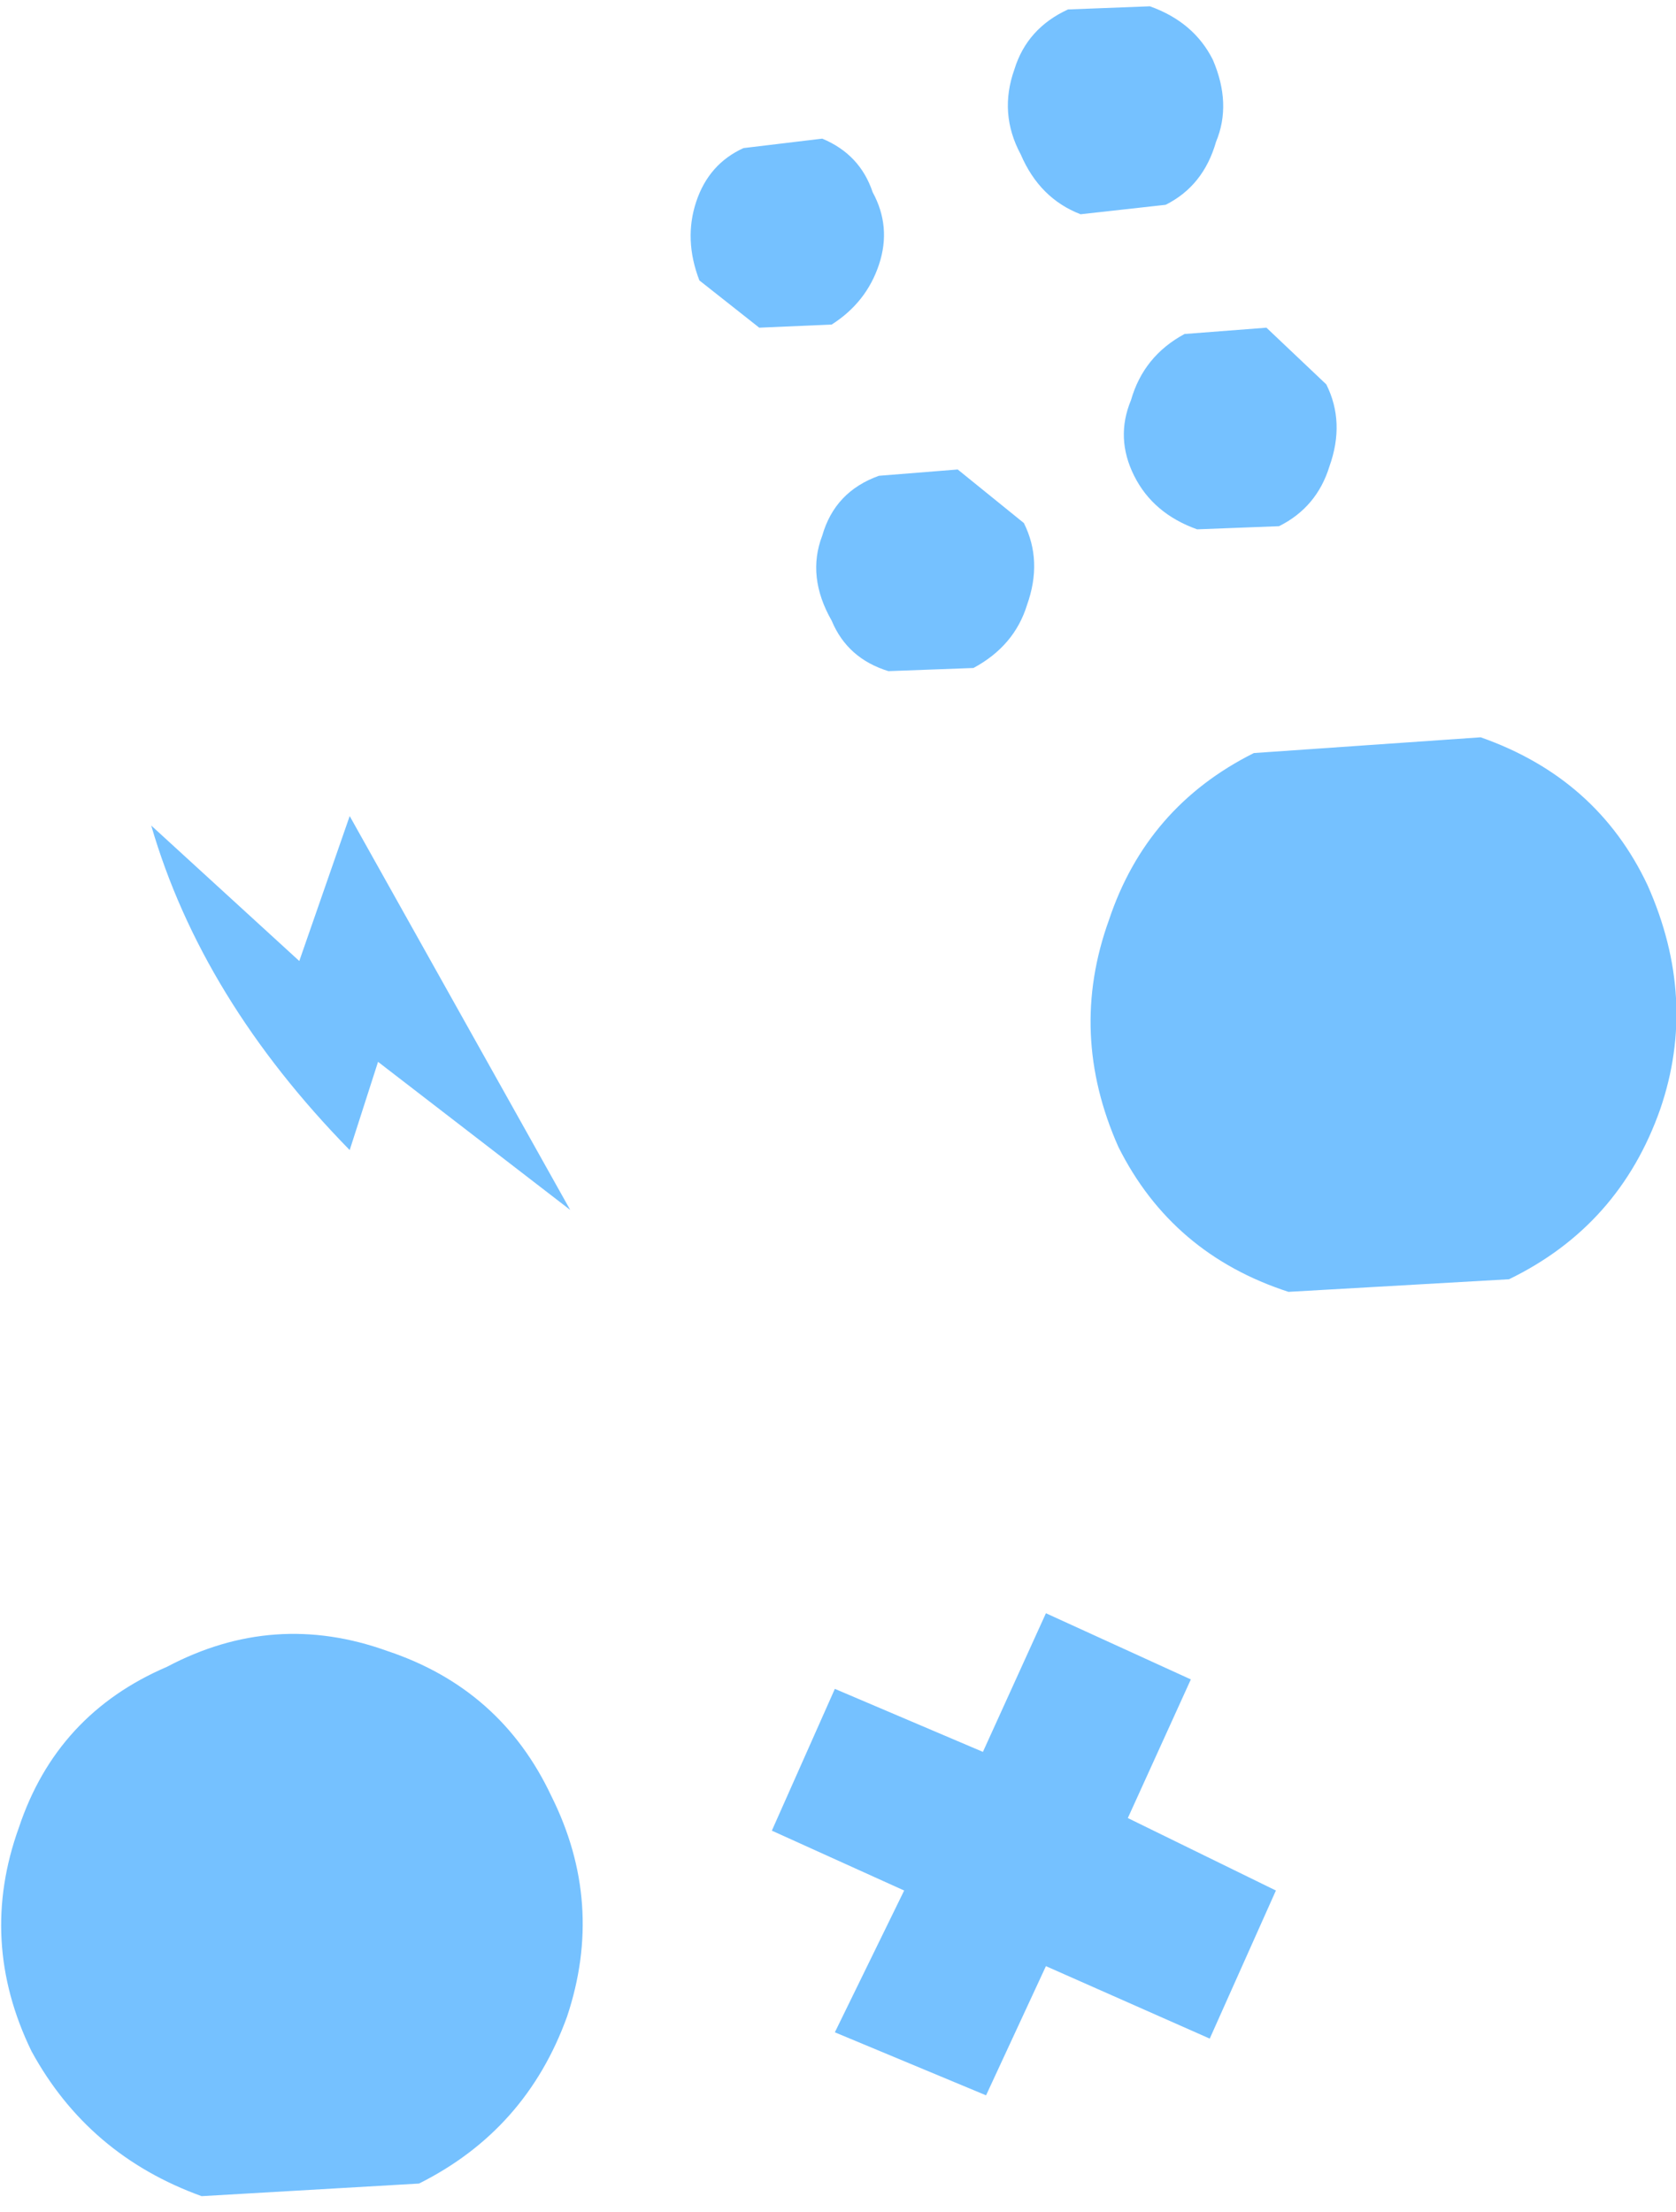 <?xml version="1.0" encoding="UTF-8" standalone="no"?>
<svg xmlns:xlink="http://www.w3.org/1999/xlink" height="35.1px" width="26.6px" xmlns="http://www.w3.org/2000/svg">
  <g transform="matrix(1.0, 0.0, 0.0, 1.0, 13.3, 17.55)">
    <path d="M0.65 -13.35 Q0.45 -12.75 -0.1 -12.4 L-1.25 -12.35 -2.2 -13.1 Q-2.45 -13.75 -2.25 -14.35 -2.05 -14.95 -1.5 -15.2 L-0.25 -15.35 Q0.35 -15.1 0.55 -14.5 0.85 -13.95 0.65 -13.35 M2.9 -15.1 Q2.55 -15.75 2.8 -16.45 3.0 -17.1 3.65 -17.4 L4.95 -17.45 Q5.65 -17.2 5.95 -16.6 6.25 -15.9 6.0 -15.3 5.8 -14.6 5.2 -14.3 L3.85 -14.15 Q3.2 -14.4 2.9 -15.1 M7.75 -11.45 Q8.05 -10.85 7.8 -10.15 7.6 -9.5 7.0 -9.2 L5.7 -9.15 Q5.0 -9.4 4.7 -10.0 4.4 -10.6 4.65 -11.2 4.85 -11.9 5.5 -12.25 L6.8 -12.35 7.75 -11.45 M1.9 -10.1 L2.95 -9.25 Q3.25 -8.65 3.0 -7.95 2.8 -7.3 2.15 -6.95 L0.8 -6.9 Q0.15 -7.1 -0.1 -7.7 -0.5 -8.4 -0.25 -9.05 -0.05 -9.75 0.65 -10.0 L1.9 -10.1 M6.6 -5.6 L10.2 -5.85 Q12.05 -5.2 12.85 -3.5 13.65 -1.7 13.05 0.05 12.4 1.9 10.65 2.75 L7.15 2.95 Q5.3 2.35 4.45 0.65 3.65 -1.15 4.3 -2.95 4.9 -4.75 6.6 -5.6 M-8.55 -2.3 L-7.75 -4.6 -4.25 1.65 -7.3 -0.7 -7.75 0.7 Q-10.1 -1.7 -10.9 -4.45 L-8.55 -2.3 M-4.55 10.95 Q-3.7 12.65 -4.3 14.45 -4.95 16.25 -6.65 17.1 L-10.1 17.3 Q-11.9 16.65 -12.8 15.0 -13.65 13.25 -13.0 11.45 -12.4 9.65 -10.65 8.9 -8.95 8.0 -7.15 8.65 -5.35 9.25 -4.55 10.95 M3.3 8.05 L5.6 9.1 4.6 11.3 6.95 12.45 5.9 14.8 3.3 13.65 2.35 15.7 -0.05 14.7 1.05 12.45 -1.05 11.5 -0.05 9.25 2.3 10.25 3.3 8.05" fill="#75c1ff" fill-rule="evenodd" stroke="none"/>
  </g>
</svg>
